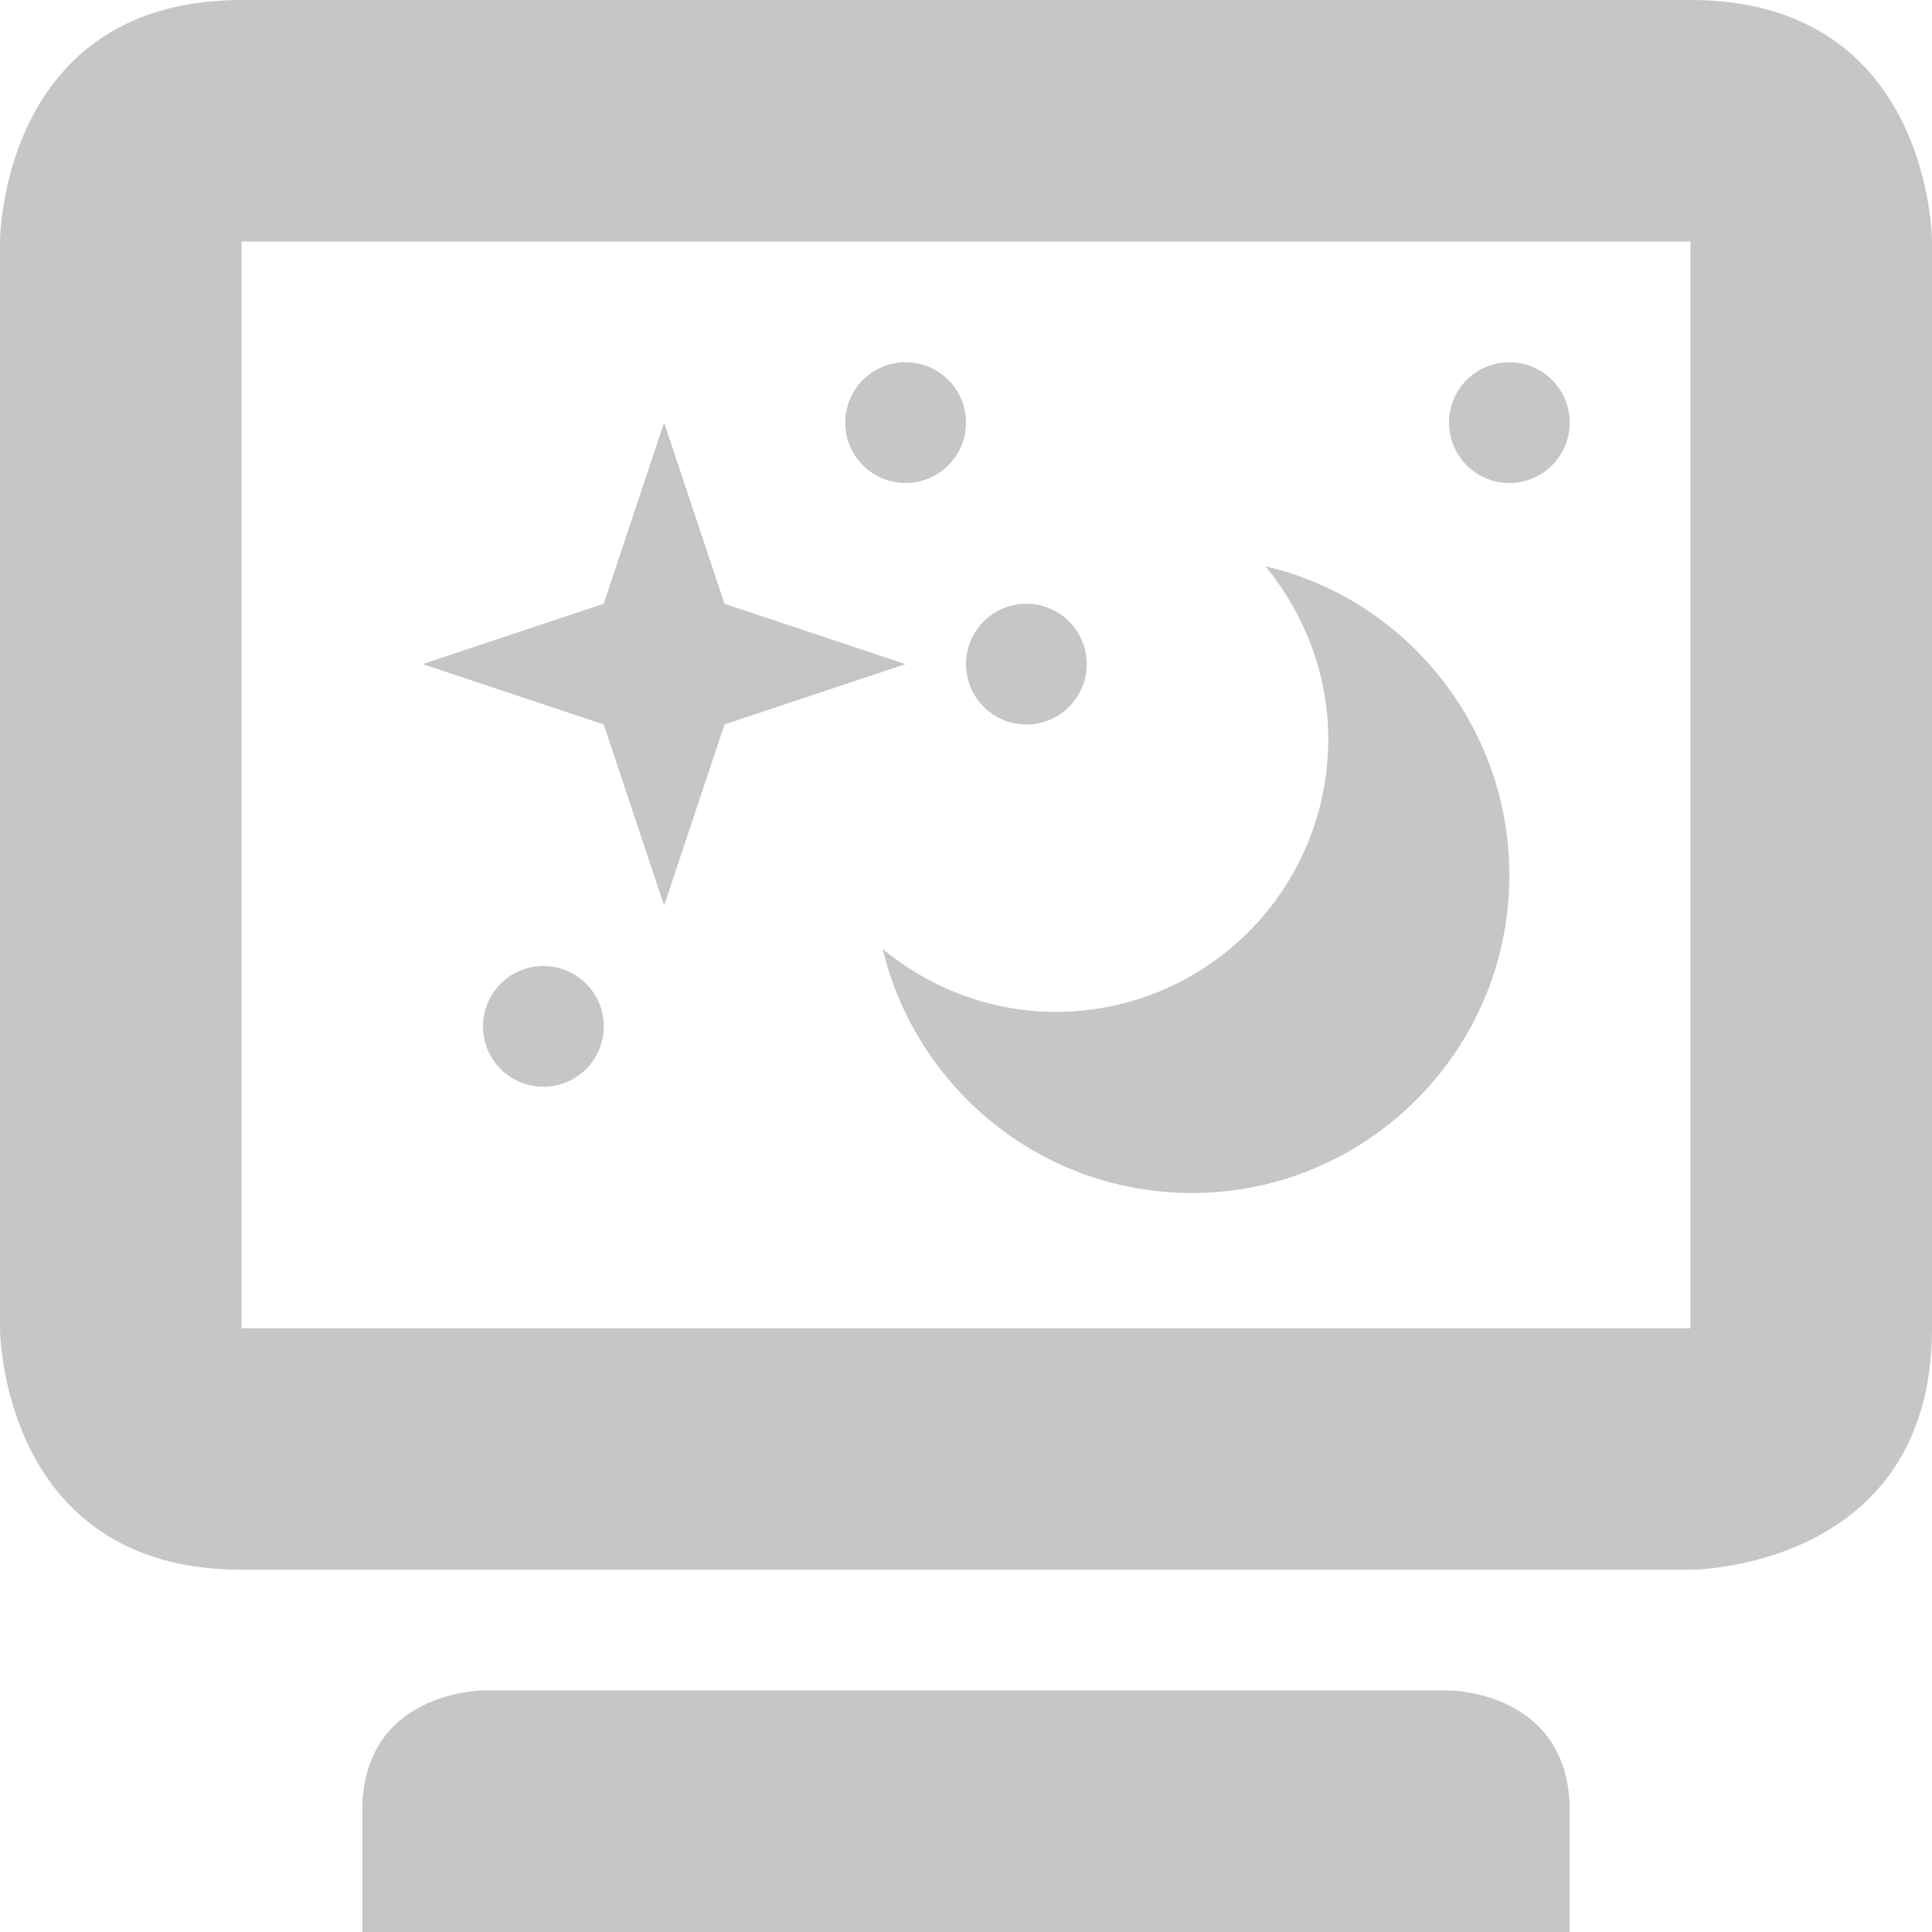 <svg xmlns="http://www.w3.org/2000/svg" width="16" height="16" version="1.1">
 <path style="fill:#c6c6c6" d="M 10.48,4.69 C 10.8,5.08 11,5.58 11,6.12 11,7.37 9.99,8.38 8.74,8.38 8.2,8.38 7.7,8.18 7.31,7.86 7.59,9.02 8.63,9.88 9.87,9.88 11.32,9.88 12.5,8.7 12.5,7.25 12.5,6.01 11.64,4.96 10.48,4.69 Z"/>
 <path style="fill:#c6c6c6" d="M 5.5,7.5 5,6 3.5,5.5 5,5 5.5,3.5 6,5 7.5,5.5 6,6 Z"/>
 <path style="fill:#c6c6c6" d="M 2,0 C 0,0 0,2 0,2 V 11 C 0,11 0,13 2,13 H 14 C 14,13 16,13 16,11 V 2 C 16,2 16,0 14,0 Z M 2,2 H 14 V 11 H 2 Z M 3,15 V 16 H 13 V 15 C 13,14 12,14 12,14 H 4 C 4,14 3,14 3,15 Z"/>
 <path style="fill:#c6c6c6" d="M 8,3.5 A 0.5,0.5 0 0 1 7.5,4 0.5,0.5 0 0 1 7,3.5 0.5,0.5 0 0 1 7.5,3 0.5,0.5 0 0 1 8,3.5 Z"/>
 <path style="fill:#c6c6c6" d="M 13,3.5 A 0.5,0.5 0 0 1 12.5,4 0.5,0.5 0 0 1 12,3.5 0.5,0.5 0 0 1 12.5,3 0.5,0.5 0 0 1 13,3.5 Z"/>
 <path style="fill:#c6c6c6" d="M 9,5.5 A 0.5,0.5 0 0 1 8.5,6 0.5,0.5 0 0 1 8,5.5 0.5,0.5 0 0 1 8.5,5 0.5,0.5 0 0 1 9,5.5 Z"/>
 <path style="fill:#c6c6c6" d="M 5,8.5 A 0.5,0.5 0 0 1 4.5,9 0.5,0.5 0 0 1 4,8.5 0.5,0.5 0 0 1 4.5,8 0.5,0.5 0 0 1 5,8.5 Z"/>
</svg>
